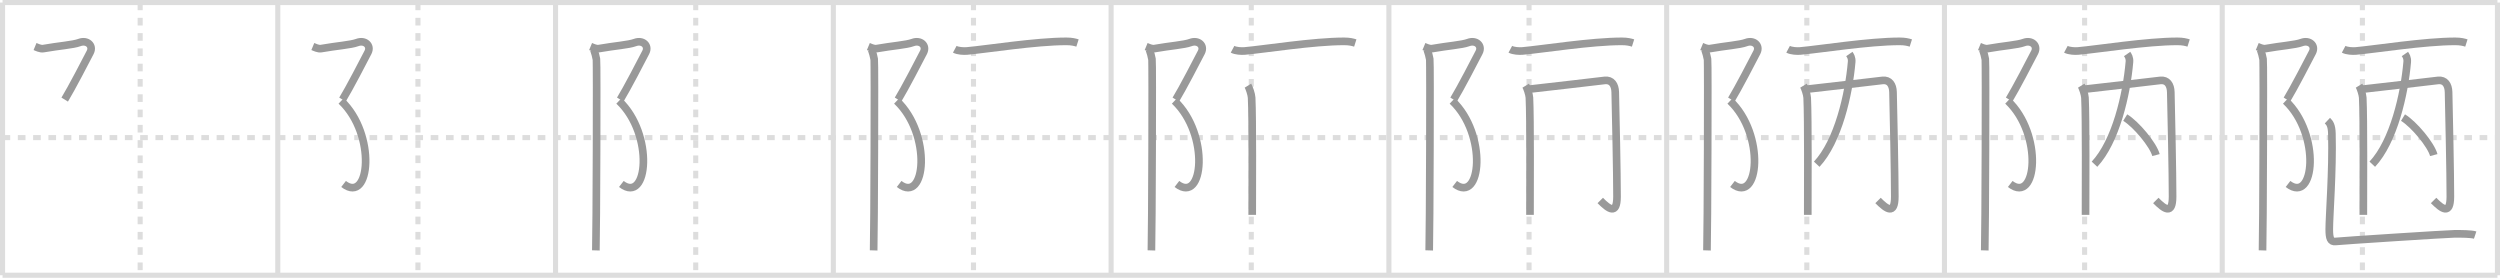 <svg width="981px" height="109px" viewBox="0 0 981 109" xmlns="http://www.w3.org/2000/svg" xmlns:xlink="http://www.w3.org/1999/xlink" xml:space="preserve" version="1.1" baseProfile="full">
<line x1="1" y1="1" x2="980" y2="1" style="stroke:#ddd;stroke-width:2"></line>
<line x1="1" y1="1" x2="1" y2="108" style="stroke:#ddd;stroke-width:2"></line>
<line x1="1" y1="108" x2="980" y2="108" style="stroke:#ddd;stroke-width:2"></line>
<line x1="980" y1="1" x2="980" y2="108" style="stroke:#ddd;stroke-width:2"></line>
<line x1="109" y1="1" x2="109" y2="108" style="stroke:#ddd;stroke-width:2"></line>
<line x1="218" y1="1" x2="218" y2="108" style="stroke:#ddd;stroke-width:2"></line>
<line x1="327" y1="1" x2="327" y2="108" style="stroke:#ddd;stroke-width:2"></line>
<line x1="436" y1="1" x2="436" y2="108" style="stroke:#ddd;stroke-width:2"></line>
<line x1="545" y1="1" x2="545" y2="108" style="stroke:#ddd;stroke-width:2"></line>
<line x1="654" y1="1" x2="654" y2="108" style="stroke:#ddd;stroke-width:2"></line>
<line x1="763" y1="1" x2="763" y2="108" style="stroke:#ddd;stroke-width:2"></line>
<line x1="872" y1="1" x2="872" y2="108" style="stroke:#ddd;stroke-width:2"></line>
<line x1="1" y1="54" x2="980" y2="54" style="stroke:#ddd;stroke-width:2;stroke-dasharray:3 3"></line>
<line x1="55" y1="1" x2="55" y2="108" style="stroke:#ddd;stroke-width:2;stroke-dasharray:3 3"></line>
<line x1="164" y1="1" x2="164" y2="108" style="stroke:#ddd;stroke-width:2;stroke-dasharray:3 3"></line>
<line x1="273" y1="1" x2="273" y2="108" style="stroke:#ddd;stroke-width:2;stroke-dasharray:3 3"></line>
<line x1="382" y1="1" x2="382" y2="108" style="stroke:#ddd;stroke-width:2;stroke-dasharray:3 3"></line>
<line x1="491" y1="1" x2="491" y2="108" style="stroke:#ddd;stroke-width:2;stroke-dasharray:3 3"></line>
<line x1="600" y1="1" x2="600" y2="108" style="stroke:#ddd;stroke-width:2;stroke-dasharray:3 3"></line>
<line x1="709" y1="1" x2="709" y2="108" style="stroke:#ddd;stroke-width:2;stroke-dasharray:3 3"></line>
<line x1="818" y1="1" x2="818" y2="108" style="stroke:#ddd;stroke-width:2;stroke-dasharray:3 3"></line>
<line x1="927" y1="1" x2="927" y2="108" style="stroke:#ddd;stroke-width:2;stroke-dasharray:3 3"></line>
<path d="M13.75,18.25c0.63,0.26,2.12,1.02,3.25,0.82c6-1.07,11.73-1.46,14.14-2.37c3.06-1.15,5.62,1.15,4.26,3.83c-1.36,2.68-7.63,14.71-10.01,18.55" style="fill:none;stroke:#999;stroke-width:3"></path>

<path d="M122.75,18.25c0.63,0.26,2.12,1.02,3.25,0.82c6-1.07,11.73-1.46,14.14-2.37c3.06-1.15,5.62,1.15,4.26,3.83c-1.36,2.68-7.63,14.71-10.01,18.55" style="fill:none;stroke:#999;stroke-width:3"></path>
<path d="M133.88,39.59c13.87,13.16,11.37,40.66,0.94,32.6" style="fill:none;stroke:#999;stroke-width:3"></path>

<path d="M231.75,18.25c0.63,0.26,2.12,1.02,3.25,0.82c6-1.07,11.73-1.46,14.14-2.37c3.06-1.15,5.62,1.15,4.26,3.83c-1.36,2.68-7.63,14.71-10.01,18.55" style="fill:none;stroke:#999;stroke-width:3"></path>
<path d="M242.88,39.59c13.87,13.16,11.37,40.66,0.94,32.6" style="fill:none;stroke:#999;stroke-width:3"></path>
<path d="M233.04,19.53c0.46,1.22,0.78,2.59,1,3.74c0.22,1.15,0,67.8-0.22,74.99" style="fill:none;stroke:#999;stroke-width:3"></path>

<path d="M340.75,18.25c0.63,0.26,2.12,1.02,3.25,0.82c6-1.07,11.73-1.46,14.14-2.37c3.06-1.15,5.62,1.15,4.26,3.83c-1.36,2.68-7.63,14.71-10.01,18.55" style="fill:none;stroke:#999;stroke-width:3"></path>
<path d="M351.88,39.59c13.87,13.16,11.37,40.66,0.94,32.6" style="fill:none;stroke:#999;stroke-width:3"></path>
<path d="M342.04,19.53c0.46,1.22,0.78,2.59,1,3.74c0.22,1.15,0,67.8-0.22,74.99" style="fill:none;stroke:#999;stroke-width:3"></path>
<path d="M374.65,19.33C375.9,20,378.17,20.11,379.44,20c7.51-0.66,27.12-3.79,39-3.77c2.08,0,3.33,0.32,4.37,0.65" style="fill:none;stroke:#999;stroke-width:3"></path>

<path d="M449.75,18.25c0.63,0.26,2.12,1.02,3.25,0.82c6-1.07,11.73-1.46,14.14-2.37c3.06-1.15,5.62,1.15,4.26,3.83c-1.36,2.68-7.63,14.71-10.01,18.55" style="fill:none;stroke:#999;stroke-width:3"></path>
<path d="M460.88,39.59c13.87,13.16,11.37,40.66,0.94,32.6" style="fill:none;stroke:#999;stroke-width:3"></path>
<path d="M451.04,19.53c0.46,1.22,0.78,2.59,1,3.74c0.22,1.15,0,67.8-0.22,74.99" style="fill:none;stroke:#999;stroke-width:3"></path>
<path d="M483.65,19.33C484.9,20,487.17,20.11,488.44,20c7.51-0.66,27.12-3.79,39-3.77c2.08,0,3.33,0.32,4.37,0.65" style="fill:none;stroke:#999;stroke-width:3"></path>
<path d="M489.69,33.61c0.47,0.76,1.38,3.35,1.45,4.73c0.41,8.48,0.23,36.4,0.23,45.98" style="fill:none;stroke:#999;stroke-width:3"></path>

<path d="M558.75,18.25c0.63,0.26,2.12,1.02,3.25,0.82c6-1.07,11.73-1.46,14.14-2.37c3.06-1.15,5.62,1.15,4.26,3.83c-1.36,2.68-7.63,14.71-10.01,18.55" style="fill:none;stroke:#999;stroke-width:3"></path>
<path d="M569.88,39.59c13.87,13.16,11.37,40.66,0.94,32.6" style="fill:none;stroke:#999;stroke-width:3"></path>
<path d="M560.04,19.53c0.46,1.22,0.78,2.59,1,3.74c0.22,1.15,0,67.8-0.22,74.99" style="fill:none;stroke:#999;stroke-width:3"></path>
<path d="M592.65,19.33C593.9,20,596.17,20.11,597.44,20c7.51-0.66,27.12-3.79,39-3.77c2.08,0,3.33,0.32,4.37,0.65" style="fill:none;stroke:#999;stroke-width:3"></path>
<path d="M598.69,33.61c0.47,0.76,1.38,3.35,1.45,4.73c0.41,8.48,0.23,36.4,0.23,45.98" style="fill:none;stroke:#999;stroke-width:3"></path>
<path d="M599.87,35.01c5.9-0.61,28.75-3.35,29.88-3.46c2.64-0.26,4,1.69,4.07,4.61c0.21,8.92,0.7,31.84,0.7,40.98c0,7.38-3.27,4.86-6.58,1.53" style="fill:none;stroke:#999;stroke-width:3"></path>

<path d="M667.75,18.25c0.63,0.26,2.12,1.02,3.25,0.82c6-1.07,11.73-1.46,14.14-2.37c3.06-1.15,5.62,1.15,4.26,3.83c-1.36,2.68-7.63,14.71-10.01,18.55" style="fill:none;stroke:#999;stroke-width:3"></path>
<path d="M678.88,39.59c13.87,13.16,11.37,40.66,0.94,32.6" style="fill:none;stroke:#999;stroke-width:3"></path>
<path d="M669.04,19.53c0.46,1.22,0.78,2.59,1,3.74c0.22,1.15,0,67.8-0.22,74.99" style="fill:none;stroke:#999;stroke-width:3"></path>
<path d="M701.65,19.33C702.9,20,705.17,20.11,706.44,20c7.51-0.66,27.12-3.79,39-3.77c2.08,0,3.33,0.32,4.37,0.65" style="fill:none;stroke:#999;stroke-width:3"></path>
<path d="M707.69,33.61c0.47,0.76,1.38,3.35,1.45,4.73c0.41,8.48,0.23,36.4,0.23,45.98" style="fill:none;stroke:#999;stroke-width:3"></path>
<path d="M708.87,35.01c5.9-0.61,28.75-3.35,29.88-3.46c2.64-0.26,4,1.69,4.07,4.61c0.21,8.92,0.7,31.84,0.7,40.98c0,7.38-3.27,4.86-6.58,1.53" style="fill:none;stroke:#999;stroke-width:3"></path>
<path d="M725.68,21.19c0.41,0.59,1.05,1.5,0.91,3.11C725.5,37,721.25,55.5,712.88,64.44" style="fill:none;stroke:#999;stroke-width:3"></path>

<path d="M776.75,18.25c0.63,0.26,2.12,1.02,3.25,0.82c6-1.07,11.73-1.46,14.14-2.37c3.06-1.15,5.62,1.15,4.26,3.83c-1.36,2.68-7.63,14.71-10.01,18.55" style="fill:none;stroke:#999;stroke-width:3"></path>
<path d="M787.88,39.59c13.87,13.16,11.37,40.66,0.94,32.6" style="fill:none;stroke:#999;stroke-width:3"></path>
<path d="M778.04,19.53c0.46,1.22,0.78,2.59,1,3.74c0.22,1.15,0,67.8-0.22,74.99" style="fill:none;stroke:#999;stroke-width:3"></path>
<path d="M810.65,19.33C811.9,20,814.17,20.11,815.44,20c7.51-0.66,27.12-3.79,39-3.77c2.08,0,3.33,0.32,4.37,0.65" style="fill:none;stroke:#999;stroke-width:3"></path>
<path d="M816.69,33.61c0.47,0.76,1.38,3.35,1.45,4.73c0.41,8.48,0.23,36.4,0.23,45.98" style="fill:none;stroke:#999;stroke-width:3"></path>
<path d="M817.87,35.01c5.9-0.61,28.75-3.35,29.88-3.46c2.64-0.26,4,1.69,4.07,4.61c0.21,8.92,0.7,31.84,0.7,40.98c0,7.38-3.27,4.86-6.58,1.53" style="fill:none;stroke:#999;stroke-width:3"></path>
<path d="M834.68,21.19c0.41,0.59,1.05,1.5,0.91,3.11C834.5,37,830.25,55.5,821.88,64.44" style="fill:none;stroke:#999;stroke-width:3"></path>
<path d="M833.94,46.14c4.26,2.6,11,10.67,12.07,14.71" style="fill:none;stroke:#999;stroke-width:3"></path>

<path d="M885.75,18.25c0.63,0.26,2.12,1.02,3.25,0.82c6-1.07,11.73-1.46,14.14-2.37c3.06-1.15,5.62,1.15,4.26,3.83c-1.36,2.68-7.63,14.71-10.01,18.55" style="fill:none;stroke:#999;stroke-width:3"></path>
<path d="M896.88,39.59c13.87,13.16,11.37,40.66,0.94,32.6" style="fill:none;stroke:#999;stroke-width:3"></path>
<path d="M887.04,19.53c0.46,1.22,0.78,2.59,1,3.74c0.22,1.15,0,67.8-0.22,74.99" style="fill:none;stroke:#999;stroke-width:3"></path>
<path d="M919.65,19.33C920.9,20,923.17,20.11,924.44,20c7.51-0.66,27.12-3.79,39-3.77c2.08,0,3.33,0.32,4.37,0.65" style="fill:none;stroke:#999;stroke-width:3"></path>
<path d="M925.69,33.61c0.47,0.76,1.38,3.35,1.45,4.73c0.41,8.48,0.23,36.4,0.23,45.98" style="fill:none;stroke:#999;stroke-width:3"></path>
<path d="M926.87,35.01c5.9-0.61,28.75-3.35,29.88-3.46c2.64-0.26,4,1.69,4.07,4.61c0.21,8.92,0.7,31.84,0.7,40.98c0,7.38-3.27,4.86-6.58,1.53" style="fill:none;stroke:#999;stroke-width:3"></path>
<path d="M943.68,21.19c0.41,0.59,1.05,1.5,0.91,3.11C943.5,37,939.25,55.5,930.88,64.44" style="fill:none;stroke:#999;stroke-width:3"></path>
<path d="M942.94,46.14c4.26,2.6,11,10.67,12.07,14.71" style="fill:none;stroke:#999;stroke-width:3"></path>
<path d="M913.27,47.33c0.98,0.92,1.67,1.99,1.76,5.02C915.42,66.91,914.0,85.04,914.0,90c0,3.5,0.5,5,2.5,4.75s44.25-3,46.75-3s6.5,0,8,0.5" style="fill:none;stroke:#999;stroke-width:3"></path>

</svg>